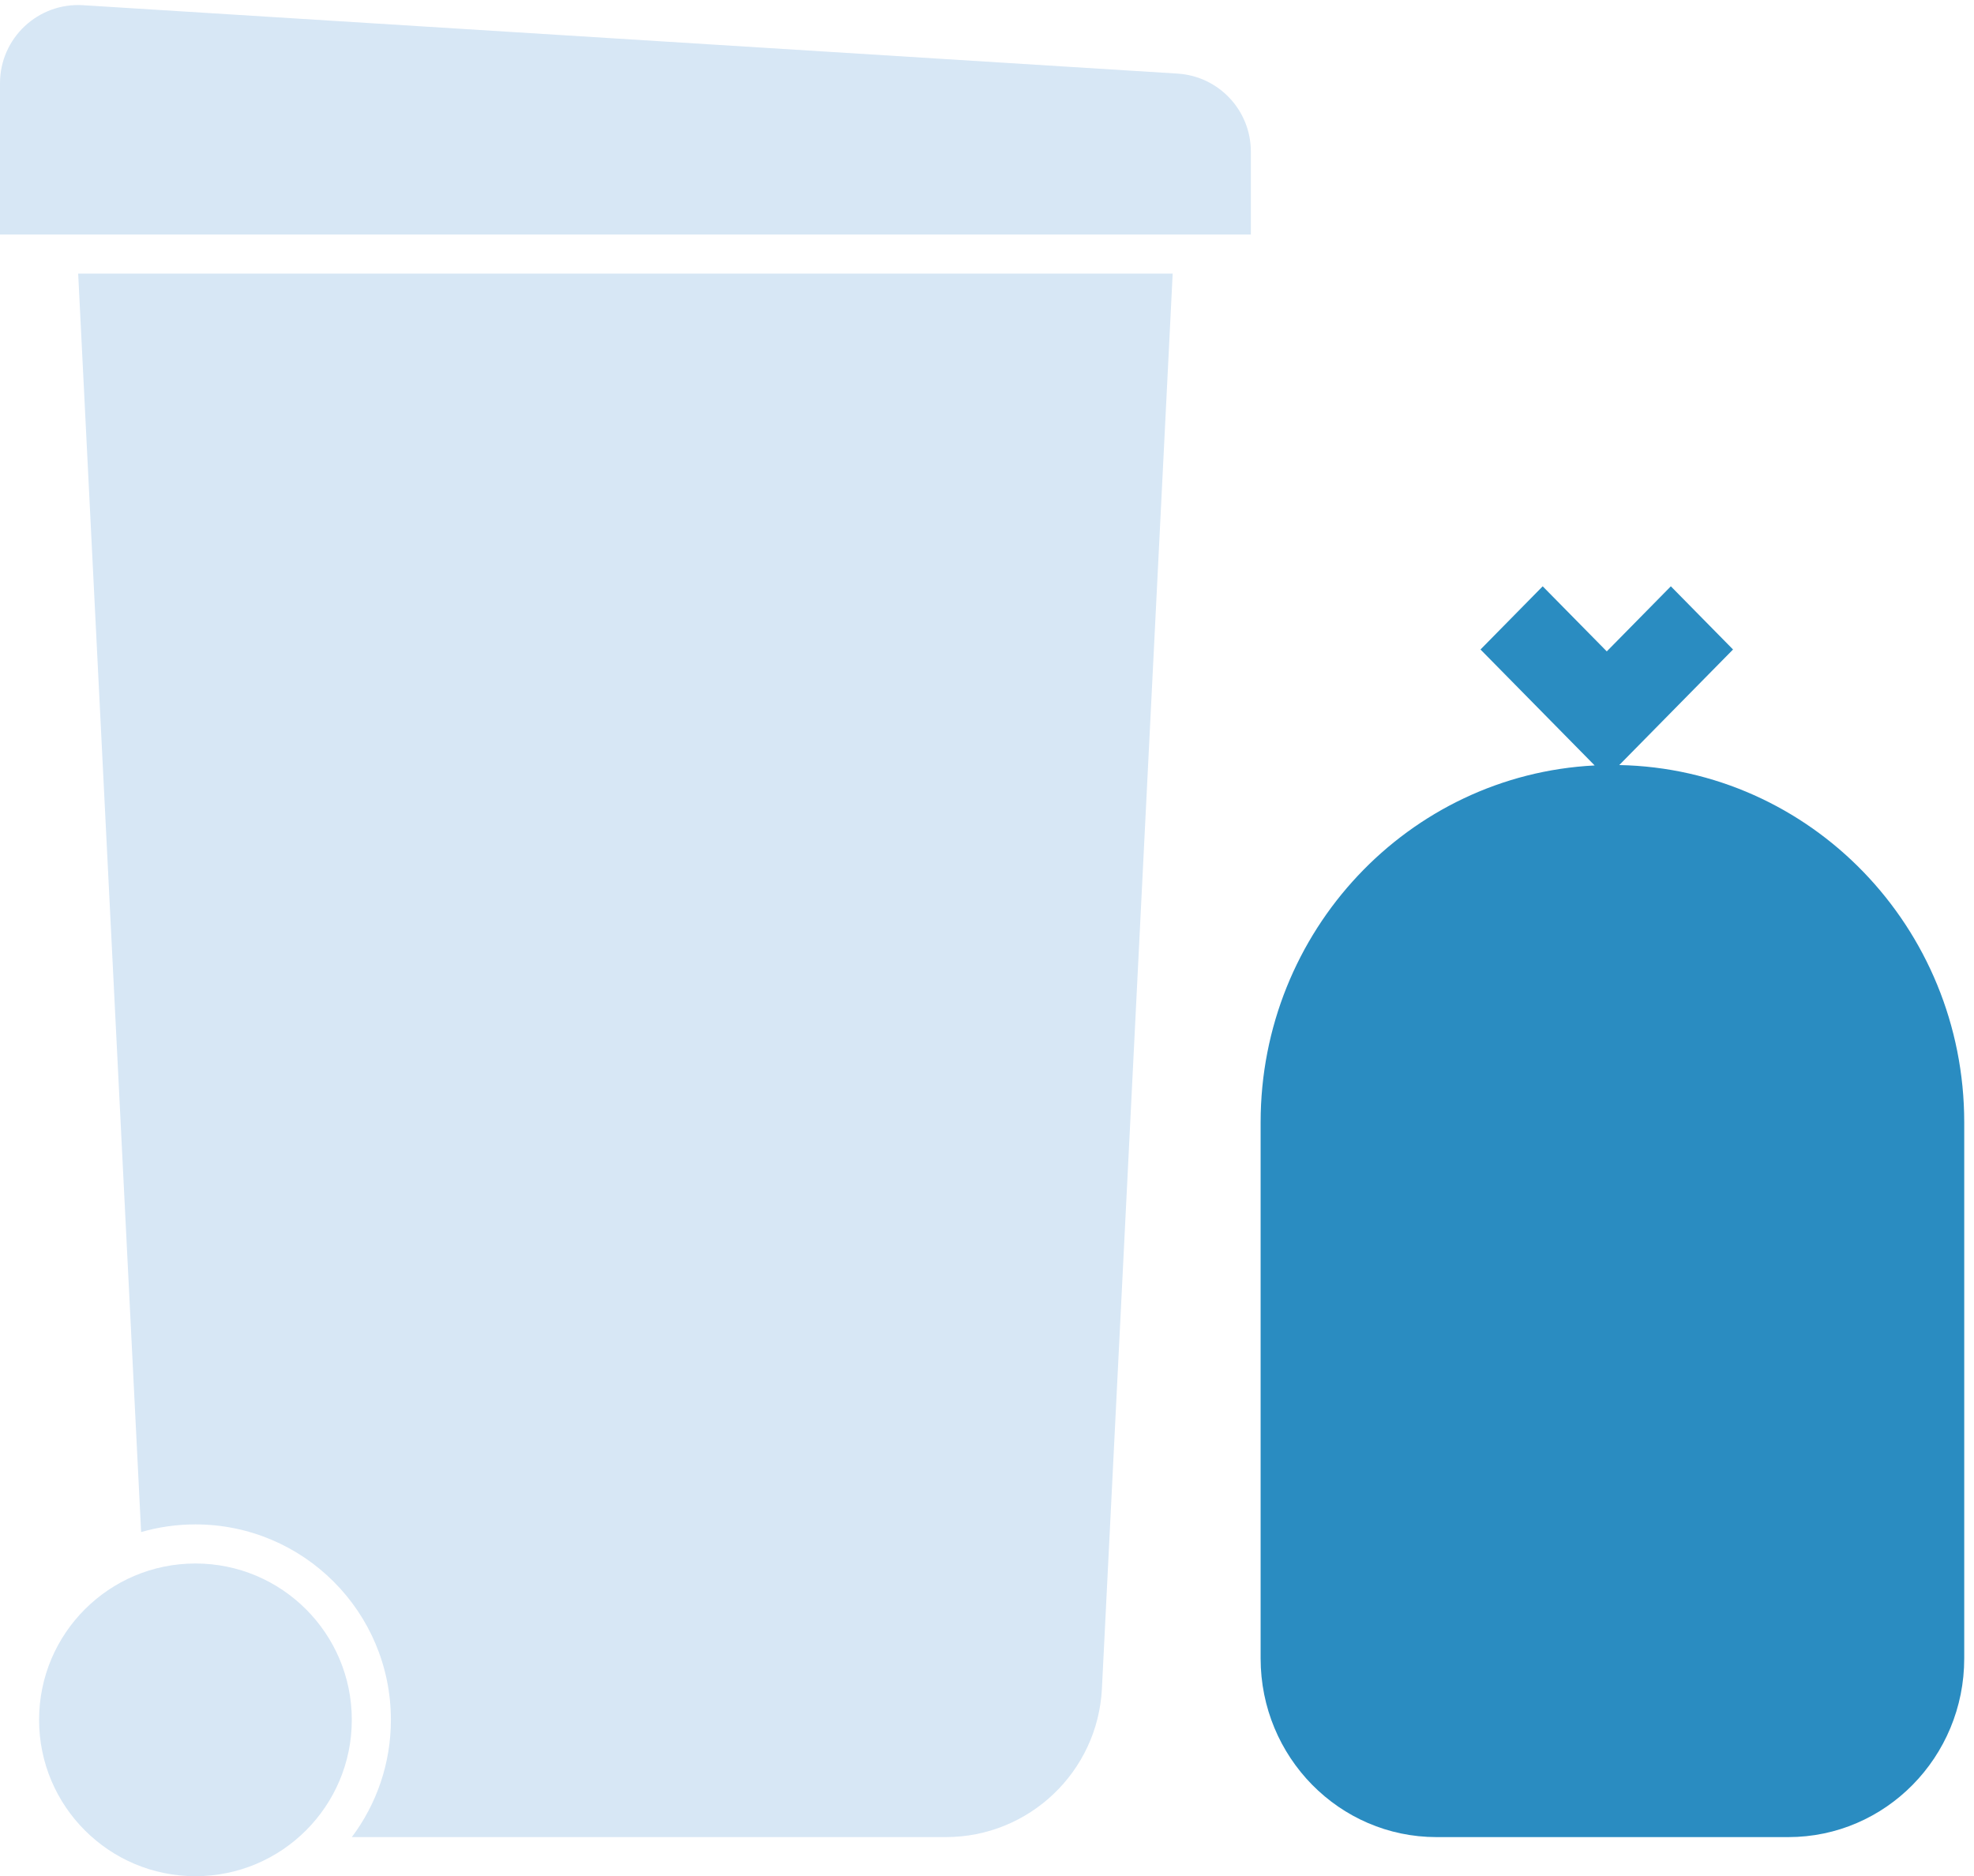 <svg
  viewBox="0 0 101 96"
  fill="none"
  xmlns="http://www.w3.org/2000/svg"
>
  <path
    d="M0 4.258C0 1.951 1.947 0.122 4.25 0.266L60.249 3.766C62.358 3.897 64 5.646 64 7.758V12H0V4.258Z"
    fill="#d7e7f5"
  />
  <path
    d="M60 14H4L7.22 78.392C8.102 78.137 9.035 78 10 78C15.523 78 20 82.477 20 88C20 90.251 19.256 92.329 18.001 94H48.39C52.653 94 56.167 90.657 56.38 86.4L60 14Z"
    fill="#d7e7f5"
  />
  <circle
    cx="10"
    cy="88"
    r="8"
    fill="#d7e7f5"
  />
  <path
    className="body"
    d="M82.211 33.33L78.932 30L75.75 33.233L81.591 39.166C72.072 39.647 64.5 47.639 64.5 57.429V84.857C64.5 89.907 68.529 94 73.5 94H91.5C96.471 94 100.5 89.907 100.5 84.857V57.429C100.5 47.448 92.629 39.336 82.85 39.146L88.671 33.233L85.489 30L82.211 33.33Z"
    fill="#2A8CC1"
  />
</svg>
